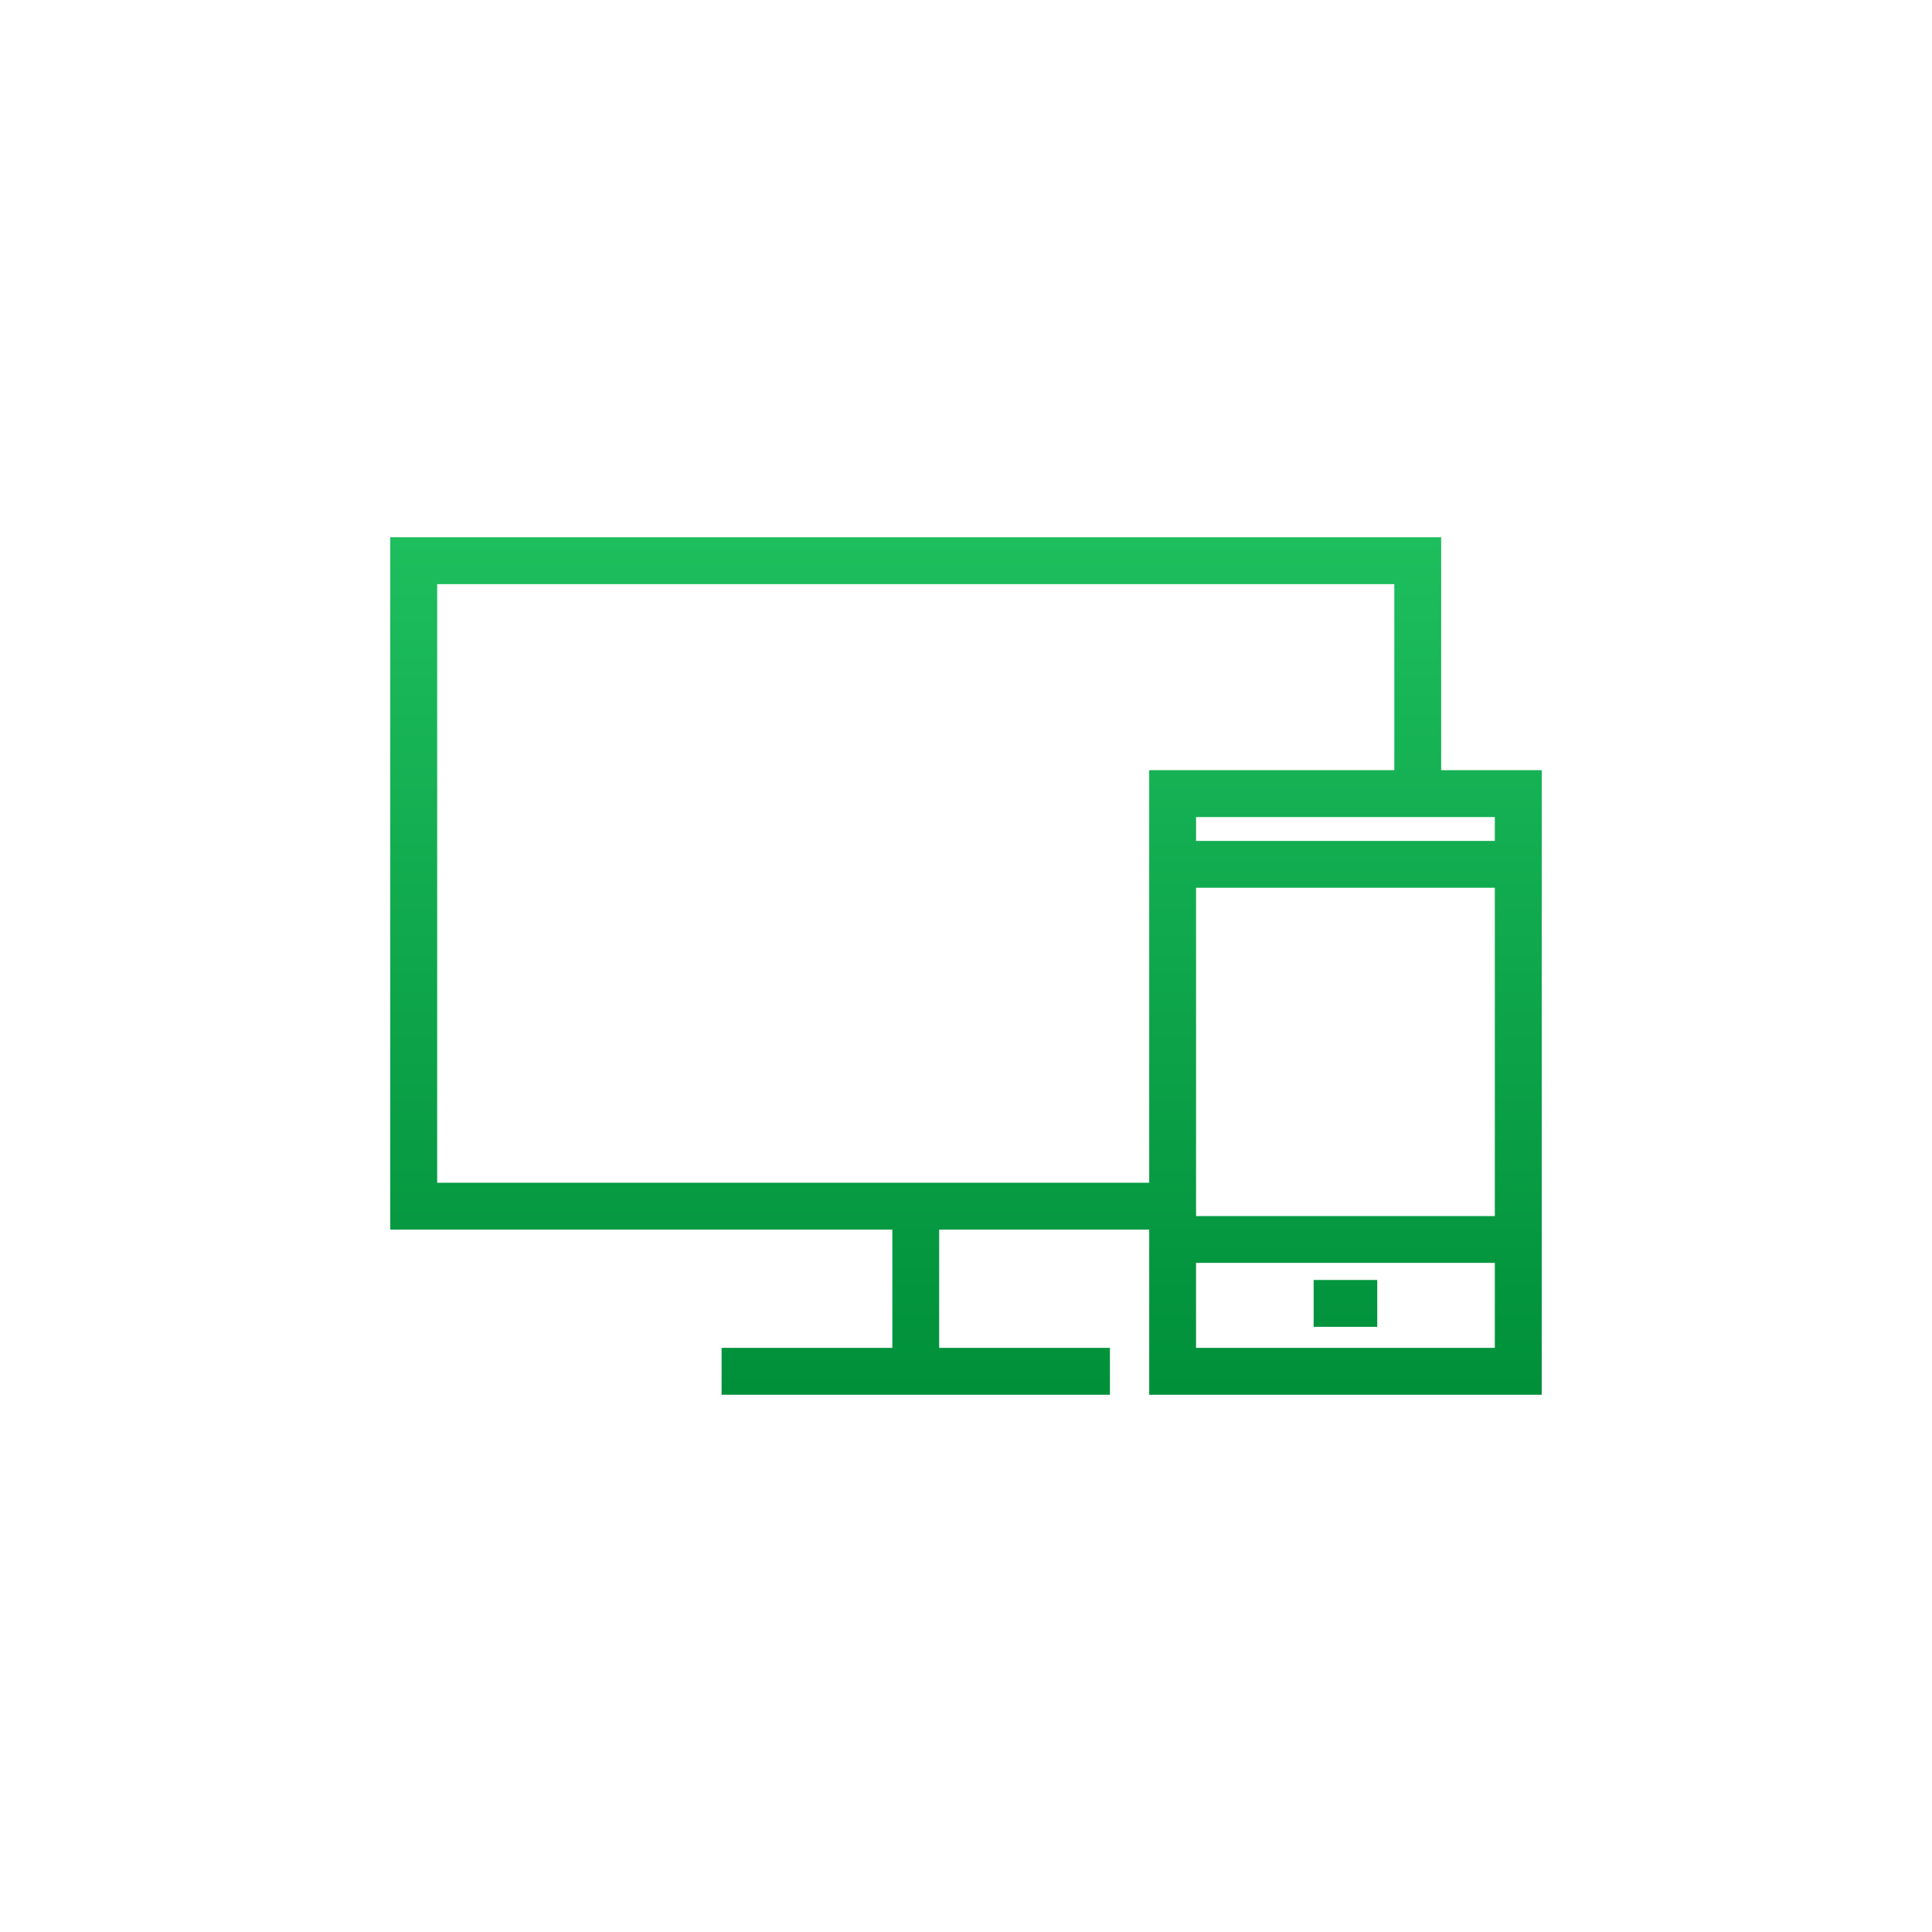 <svg id="图层_1" data-name="图层 1" xmlns="http://www.w3.org/2000/svg" xmlns:xlink="http://www.w3.org/1999/xlink" viewBox="0 0 1000 1000"><defs><style>.cls-1{fill:url(#未命名的渐变_2);}.cls-2{fill:url(#未命名的渐变_2-2);}</style><linearGradient id="未命名的渐变_2" x1="500" y1="269.7" x2="500" y2="717.86" gradientUnits="userSpaceOnUse"><stop offset="0" stop-color="#1ebf5e"/><stop offset="1" stop-color="#00903a"/></linearGradient><linearGradient id="未命名的渐变_2-2" x1="696.4" y1="269.7" x2="696.4" y2="717.86" xlink:href="#未命名的渐变_2"/></defs><title>未标题-6</title><g id="_编组_" data-name="&lt;编组&gt;"><path id="_复合路径_" data-name="&lt;复合路径&gt;" class="cls-1" d="M745.95,398.65V278.09H202V636.44H461.87v61.22H373.5v24.25h201V697.66H486.11V636.44H594.83v85.47H798V398.65h-52Zm27.77,36.6H619.08V422.9H773.72v12.35ZM619.08,459.5H773.72V629.44H619.08V459.5ZM226.28,612.19V302.34H721.7v96.31H594.83V612.19H226.28Zm392.79,85.47v-44H773.72v44H619.08Z"/><rect id="_路径_" data-name="&lt;路径&gt;" class="cls-2" x="679.94" y="662.51" width="32.92" height="24.25"/></g></svg>